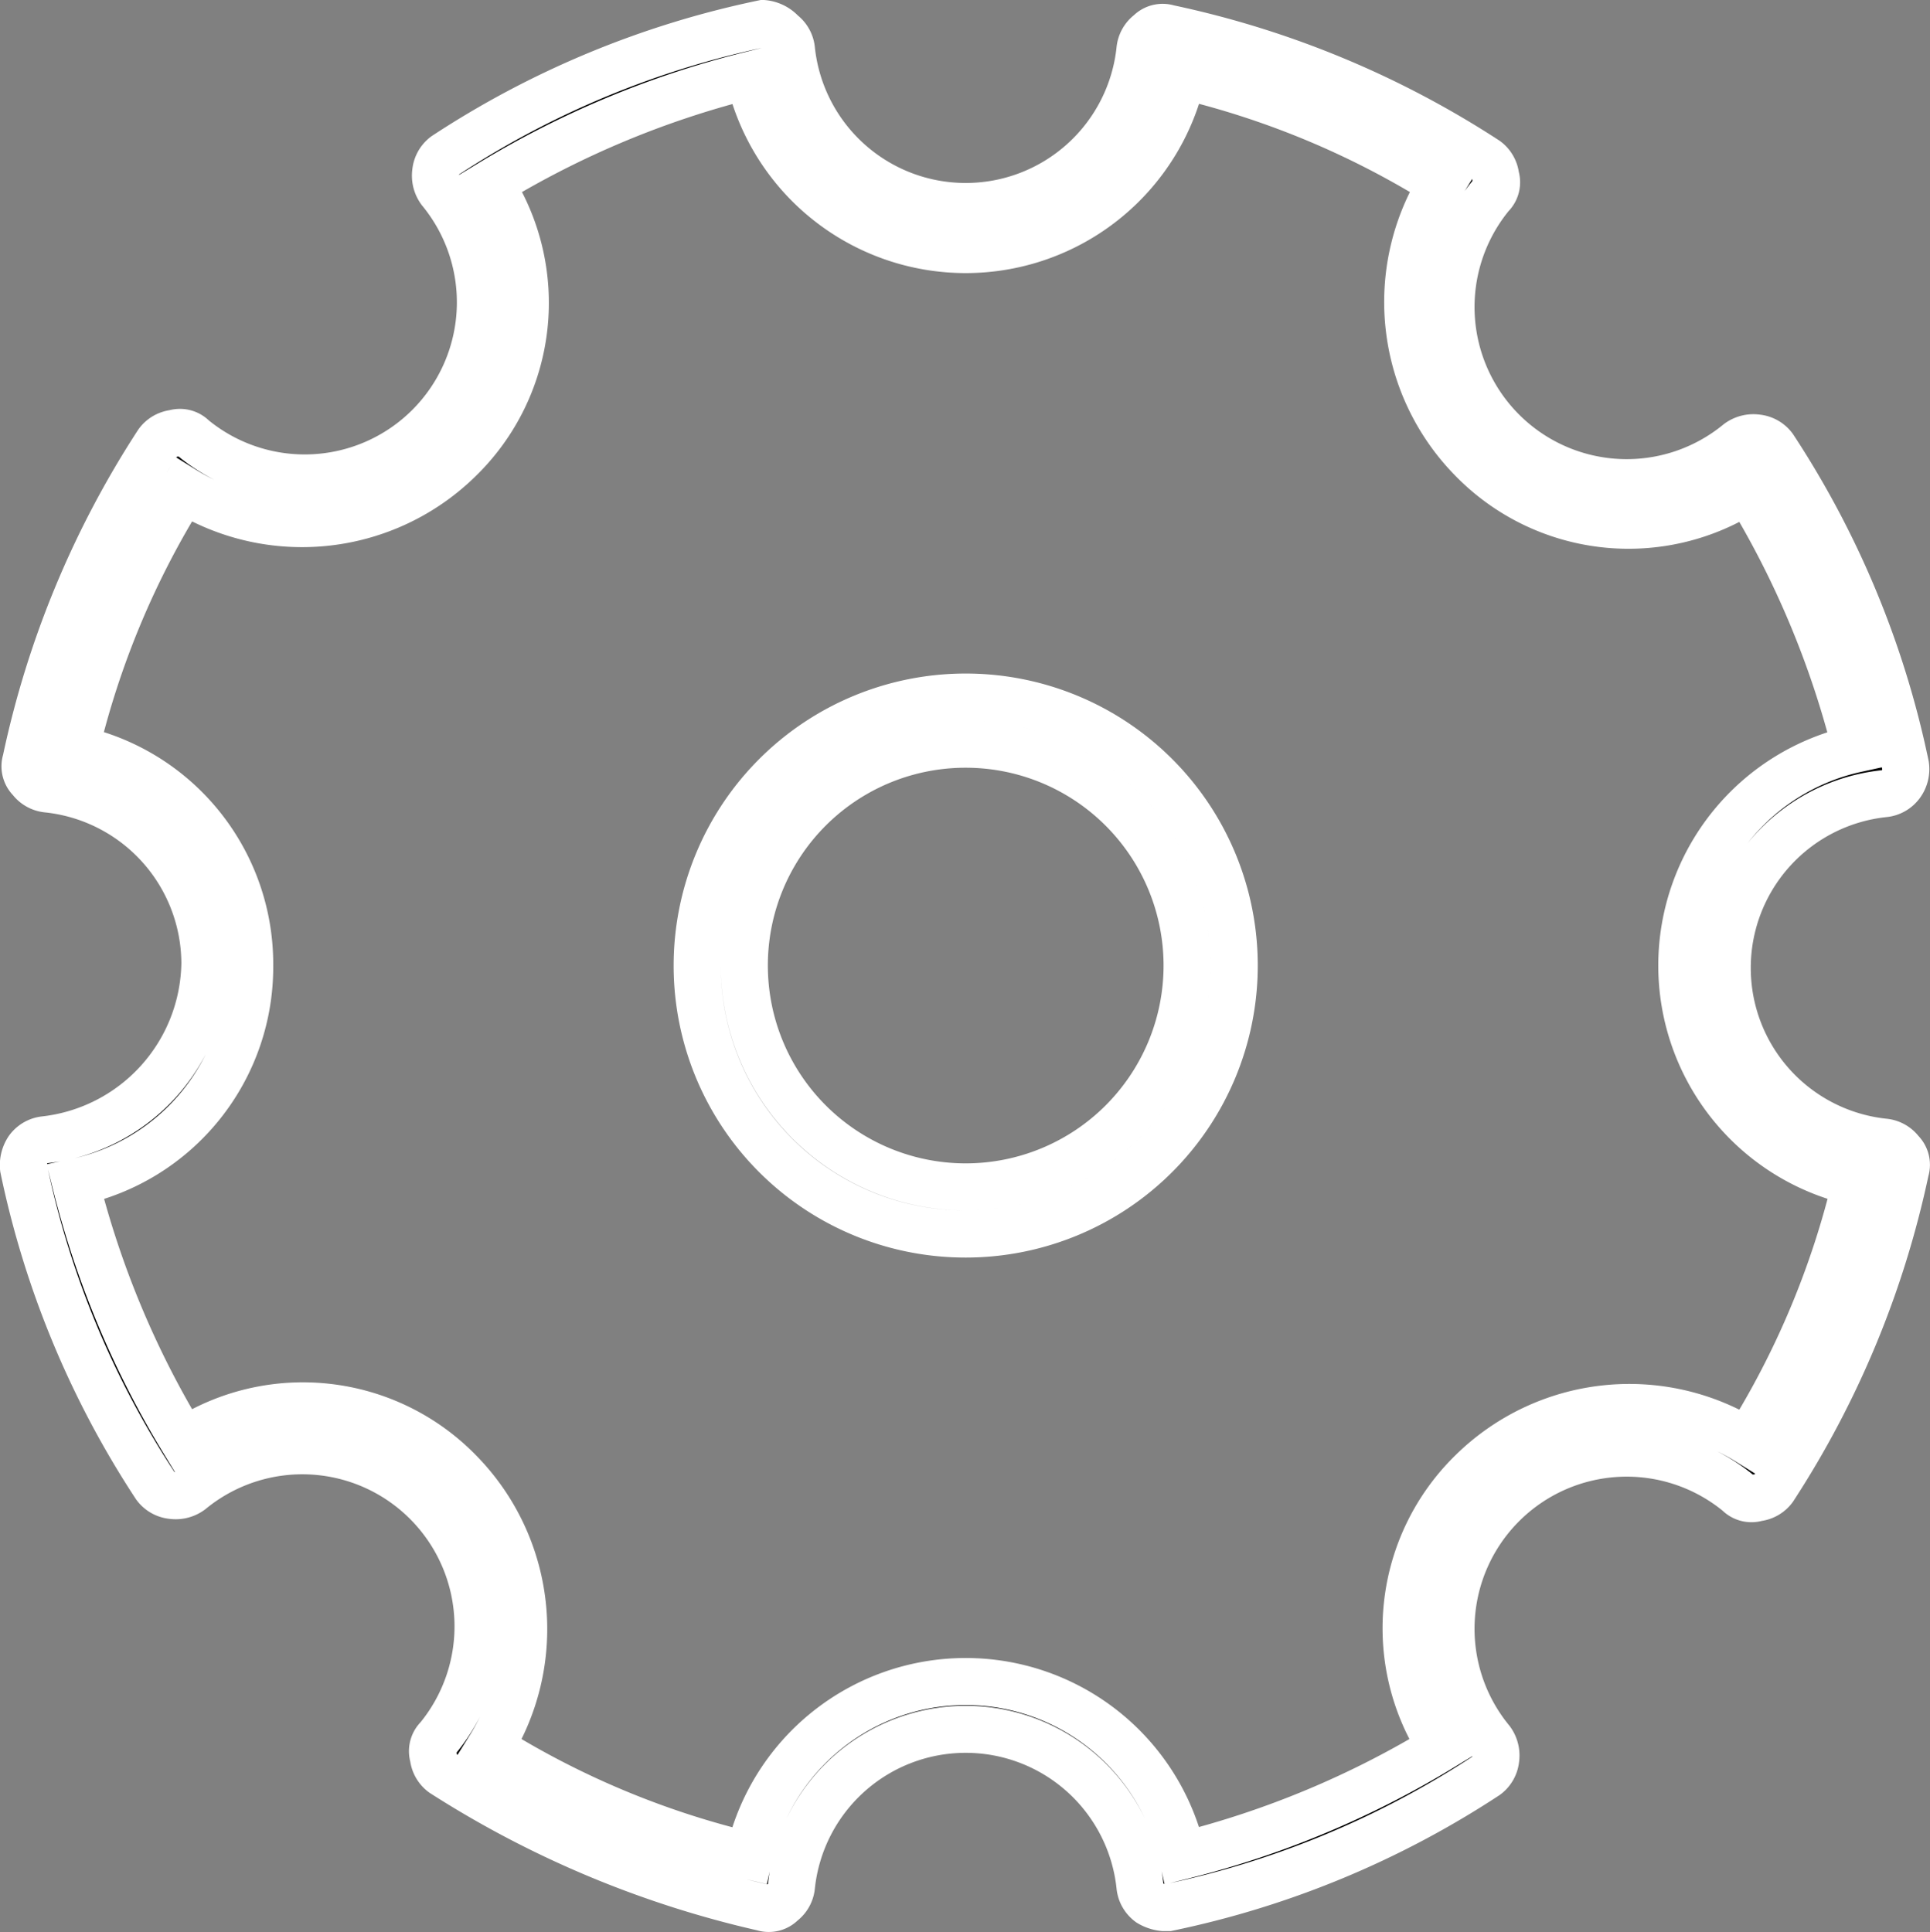 <svg id="Layer_1" data-name="Layer 1" xmlns="http://www.w3.org/2000/svg" viewBox="0 0 81.94 82.04"><rect x="0" y="0" width="81.94" height="82.04" fill="#808080" stroke="none"/><defs><style>.cls-1{stroke:#fff;stroke-miterlimit:10;stroke-width:2px;}</style></defs><title>noun_services</title><path class="cls-1" d="M50,61.4A11.4,11.4,0,1,0,38.6,50,11.39,11.39,0,0,0,50,61.4Zm0-20.8A9.4,9.4,0,1,1,40.6,50,9.39,9.39,0,0,1,50,40.6Z" transform="translate(-9 -9)"/><path class="cls-1" d="M10.9,57.4a1,1,0,0,0-.7.4,1.2,1.2,0,0,0-.2.8,39.07,39.07,0,0,0,5.6,13.5,1,1,0,0,0,.7.4,1.08,1.08,0,0,0,.8-.2A7.46,7.46,0,0,1,27.6,82.8a.78.78,0,0,0-.2.8,1,1,0,0,0,.4.7A42.77,42.77,0,0,0,41.4,90a.78.78,0,0,0,.8-.2,1,1,0,0,0,.4-.7,7.44,7.44,0,0,1,14.8,0,1,1,0,0,0,.4.7,1.42,1.42,0,0,0,.6.2h.2a39.07,39.07,0,0,0,13.5-5.6,1,1,0,0,0,.4-.7,1.08,1.08,0,0,0-.2-.8A7.46,7.46,0,0,1,82.8,72.4a.78.78,0,0,0,.8.2,1,1,0,0,0,.7-.4,39.89,39.89,0,0,0,5.6-13.5.78.78,0,0,0-.2-.8,1,1,0,0,0-.7-.4,7.44,7.44,0,0,1,0-14.8,1,1,0,0,0,.7-.4,1.08,1.08,0,0,0,.2-.8A39.07,39.07,0,0,0,84.3,28a1,1,0,0,0-.7-.4,1.08,1.08,0,0,0-.8.2A7.46,7.46,0,0,1,72.3,17.3a.78.78,0,0,0,.2-.8,1,1,0,0,0-.4-.7,39.89,39.89,0,0,0-13.5-5.6.78.78,0,0,0-.8.2,1,1,0,0,0-.4.7,7.44,7.44,0,0,1-14.8,0,1,1,0,0,0-.4-.7,1.23,1.23,0,0,0-.8-.4,39.07,39.07,0,0,0-13.5,5.6,1,1,0,0,0-.4.7,1.08,1.08,0,0,0,.2.8A7.46,7.46,0,0,1,17.2,27.6a.78.78,0,0,0-.8-.2,1,1,0,0,0-.7.4,39.89,39.89,0,0,0-5.6,13.5.78.78,0,0,0,.2.8,1,1,0,0,0,.7.4,7.47,7.47,0,0,1,6.7,7.4A7.66,7.66,0,0,1,10.9,57.4ZM19.6,50a9.34,9.34,0,0,0-7.4-9.2,36.7,36.7,0,0,1,4.6-11,9.52,9.52,0,0,0,11.7-1.3,9.27,9.27,0,0,0,1.3-11.7,39.46,39.46,0,0,1,11-4.6,9.42,9.42,0,0,0,18.4,0,36.7,36.7,0,0,1,11,4.6,9.52,9.52,0,0,0,1.3,11.7,9.27,9.27,0,0,0,11.7,1.3,39.46,39.46,0,0,1,4.6,11,9.42,9.42,0,0,0,0,18.4,36.7,36.7,0,0,1-4.6,11,9.52,9.52,0,0,0-11.7,1.3,9.27,9.27,0,0,0-1.3,11.7,39.46,39.46,0,0,1-11,4.6,9.42,9.42,0,0,0-18.4,0,36.7,36.7,0,0,1-11-4.6,9.52,9.52,0,0,0-1.3-11.7,9.27,9.27,0,0,0-11.7-1.3,39.46,39.46,0,0,1-4.6-11A9.34,9.34,0,0,0,19.6,50Z" transform="translate(-9 -9)"/></svg>